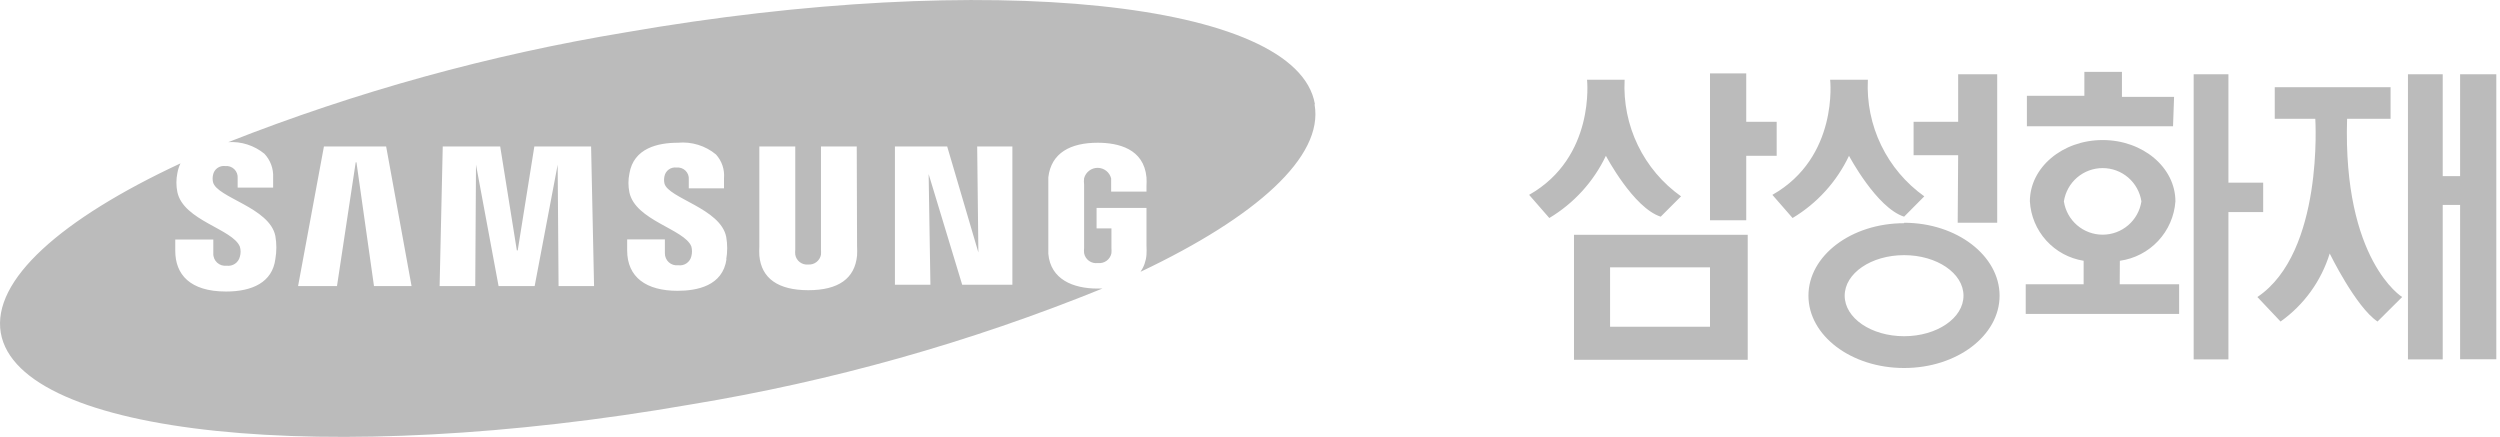 <svg width="103" height="18" viewBox="0 0 103 18" fill="none" xmlns="http://www.w3.org/2000/svg">
<path d="M41.71 11.73H39.642L38.26 7.172L38.333 11.73H36.871V6.034H39.024L40.309 10.402L40.26 6.034H41.71V11.73ZM35.311 10.145C35.318 10.274 35.318 10.402 35.311 10.531C35.219 11.473 34.546 11.956 33.304 11.956C32.062 11.956 31.37 11.473 31.285 10.531C31.278 10.404 31.278 10.278 31.285 10.152V6.034H32.765V10.28C32.757 10.351 32.757 10.423 32.765 10.494C32.786 10.616 32.853 10.726 32.952 10.801C33.051 10.876 33.174 10.911 33.298 10.898C33.42 10.908 33.541 10.871 33.638 10.797C33.735 10.722 33.801 10.614 33.824 10.494C33.829 10.423 33.829 10.351 33.824 10.28V6.034H35.298L35.311 10.145ZM29.933 10.671C29.78 11.785 28.709 11.981 27.913 11.981C26.635 11.981 25.839 11.43 25.839 10.317V9.864H27.393V10.433C27.392 10.503 27.406 10.573 27.434 10.637C27.462 10.702 27.503 10.76 27.555 10.807C27.608 10.854 27.669 10.889 27.736 10.91C27.804 10.931 27.874 10.937 27.944 10.928C28.064 10.945 28.185 10.917 28.285 10.849C28.384 10.781 28.455 10.679 28.483 10.561C28.519 10.427 28.519 10.286 28.483 10.152C28.195 9.436 26.176 9.087 25.931 7.924C25.879 7.67 25.879 7.408 25.931 7.153C26.102 6.101 27.112 5.881 27.926 5.881C28.207 5.854 28.49 5.883 28.76 5.966C29.03 6.048 29.281 6.184 29.498 6.364C29.618 6.496 29.709 6.651 29.766 6.819C29.823 6.988 29.844 7.166 29.829 7.343V7.759H28.378V7.398C28.384 7.331 28.375 7.263 28.352 7.199C28.328 7.135 28.29 7.078 28.242 7.03C28.193 6.983 28.135 6.947 28.071 6.925C28.006 6.903 27.938 6.895 27.871 6.903C27.758 6.888 27.643 6.918 27.551 6.985C27.459 7.052 27.396 7.152 27.375 7.264C27.354 7.36 27.354 7.461 27.375 7.557C27.528 8.169 29.688 8.585 29.92 9.76C29.974 10.068 29.974 10.382 29.92 10.69L29.933 10.671ZM23.013 11.785L22.976 6.786L22.028 11.785H20.541L19.611 6.786L19.58 11.785H18.112L18.241 6.034H20.608L21.294 10.317H21.33L22.015 6.034H24.353L24.475 11.785H23.013ZM15.408 11.785L14.686 6.689H14.655L13.884 11.785H12.281L13.346 6.034H15.909L16.956 11.785H15.408ZM54.173 4.284C53.439 0.05 40.713 -1.265 25.766 1.335C20.168 2.261 14.684 3.776 9.406 5.856C9.944 5.822 10.475 5.993 10.893 6.334C11.015 6.464 11.111 6.618 11.173 6.786C11.235 6.955 11.262 7.134 11.253 7.313V7.729H9.791V7.343C9.797 7.275 9.788 7.206 9.764 7.142C9.74 7.077 9.702 7.019 9.653 6.971C9.604 6.923 9.544 6.886 9.479 6.864C9.415 6.842 9.345 6.834 9.277 6.841C9.163 6.827 9.047 6.857 8.953 6.925C8.86 6.994 8.797 7.095 8.776 7.209C8.755 7.305 8.755 7.405 8.776 7.502C8.928 8.145 11.107 8.542 11.345 9.723C11.399 10.037 11.399 10.358 11.345 10.671C11.223 11.626 10.403 12.011 9.314 12.011C7.821 12.011 7.221 11.302 7.221 10.335V9.87H8.788V10.445C8.785 10.516 8.799 10.586 8.826 10.652C8.854 10.717 8.895 10.775 8.947 10.823C9 10.871 9.062 10.906 9.129 10.928C9.197 10.949 9.268 10.956 9.338 10.947C9.459 10.964 9.582 10.935 9.683 10.866C9.784 10.797 9.855 10.693 9.883 10.574C9.923 10.44 9.923 10.297 9.883 10.164C9.589 9.43 7.558 9.093 7.307 7.912C7.255 7.656 7.255 7.392 7.307 7.135C7.331 6.995 7.374 6.859 7.436 6.731C2.523 9.02 -0.341 11.54 0.033 13.718C0.773 17.946 13.493 19.268 28.44 16.667C34.259 15.711 39.954 14.108 45.418 11.889H45.222C44.2 11.889 43.283 11.504 43.191 10.457C43.191 10.268 43.191 10.188 43.191 10.078V7.686C43.191 7.582 43.191 7.404 43.191 7.306C43.307 6.297 44.109 5.881 45.222 5.881C46.073 5.881 47.125 6.126 47.235 7.306C47.242 7.427 47.242 7.547 47.235 7.667V7.894H45.779V7.557C45.779 7.557 45.779 7.429 45.779 7.349C45.748 7.226 45.676 7.116 45.576 7.037C45.476 6.959 45.352 6.916 45.224 6.915C45.097 6.915 44.973 6.956 44.872 7.034C44.771 7.111 44.698 7.22 44.665 7.343C44.654 7.431 44.654 7.519 44.665 7.606V10.219C44.657 10.29 44.657 10.362 44.665 10.433C44.689 10.56 44.761 10.672 44.866 10.748C44.971 10.823 45.101 10.855 45.228 10.837C45.356 10.853 45.485 10.821 45.589 10.746C45.694 10.671 45.766 10.559 45.791 10.433C45.797 10.362 45.797 10.29 45.791 10.219V9.411H45.179V8.567H47.235V10.115C47.242 10.241 47.242 10.368 47.235 10.494C47.217 10.746 47.132 10.989 46.99 11.198C51.763 8.934 54.54 6.456 54.161 4.308" fill="#BBBBBB"/>
<path d="M85.032 8.297C85.09 7.915 85.283 7.567 85.576 7.315C85.869 7.063 86.243 6.925 86.629 6.925C87.015 6.925 87.389 7.063 87.682 7.315C87.975 7.567 88.168 7.915 88.226 8.297C88.168 8.679 87.975 9.027 87.682 9.279C87.389 9.531 87.015 9.669 86.629 9.669C86.243 9.669 85.869 9.531 85.576 9.279C85.283 9.027 85.09 8.679 85.032 8.297ZM87.338 10.744C87.943 10.66 88.499 10.371 88.916 9.926C89.333 9.48 89.584 8.905 89.627 8.297C89.627 6.902 88.287 5.77 86.629 5.77C84.971 5.77 83.631 6.902 83.631 8.297C83.665 8.896 83.904 9.466 84.307 9.911C84.71 10.356 85.253 10.65 85.846 10.744V11.711H83.46V12.935H89.78V11.711H87.332L87.338 10.744ZM101.356 3.06V7.257H100.64V3.06H99.208V14.807H100.64V8.444H101.356V14.801H102.848V3.06H101.356ZM96.7 4.895H98.492V3.592H93.72V4.895H95.39C95.39 4.895 95.745 10.402 93.004 12.237L93.959 13.247C94.924 12.561 95.635 11.576 95.984 10.444C95.984 10.444 97.061 12.653 97.954 13.247L98.969 12.237C98.969 12.237 96.522 10.738 96.7 4.895ZM93.243 7.526H91.811V3.06H90.379V14.807H91.811V8.738H93.243V7.526ZM89.572 3.99H87.424V2.962H85.876V3.947H83.508V5.201H89.529L89.572 3.99ZM78.449 13.852C77.097 13.852 76.001 13.106 76.001 12.182C76.001 11.258 77.097 10.512 78.449 10.512C79.801 10.512 80.896 11.258 80.896 12.182C80.896 13.106 79.801 13.852 78.449 13.852ZM78.449 9.196C76.271 9.196 74.508 10.536 74.508 12.182C74.508 13.828 76.271 15.162 78.449 15.162C80.627 15.162 82.383 13.828 82.383 12.182C82.383 10.536 80.621 9.178 78.449 9.178V9.196ZM80.657 9.178H82.285V3.06H80.676V5.018H78.84V6.394H80.676L80.657 9.178ZM66.335 11.014H70.452V13.461H66.335V11.014ZM64.848 14.825H72.006V9.674H64.848V14.825ZM71.945 6.419H73.199V5.018H71.945V3.023H70.452V9.074H71.945V6.419ZM76.179 6.419C76.179 6.419 77.317 8.566 78.449 8.927L79.281 8.089C78.521 7.548 77.91 6.824 77.504 5.985C77.098 5.146 76.909 4.217 76.956 3.286H75.402C75.402 3.286 75.763 6.474 73.022 8.028L73.854 8.982C74.865 8.377 75.674 7.484 76.179 6.419ZM66.163 6.419C66.163 6.419 67.295 8.566 68.421 8.927L69.259 8.089C68.498 7.549 67.886 6.826 67.48 5.986C67.073 5.146 66.886 4.218 66.934 3.286H65.386C65.386 3.286 65.741 6.474 63 8.028L63.832 8.982C64.845 8.376 65.656 7.484 66.163 6.419Z" fill="#BBBBBB"/>
</svg>
